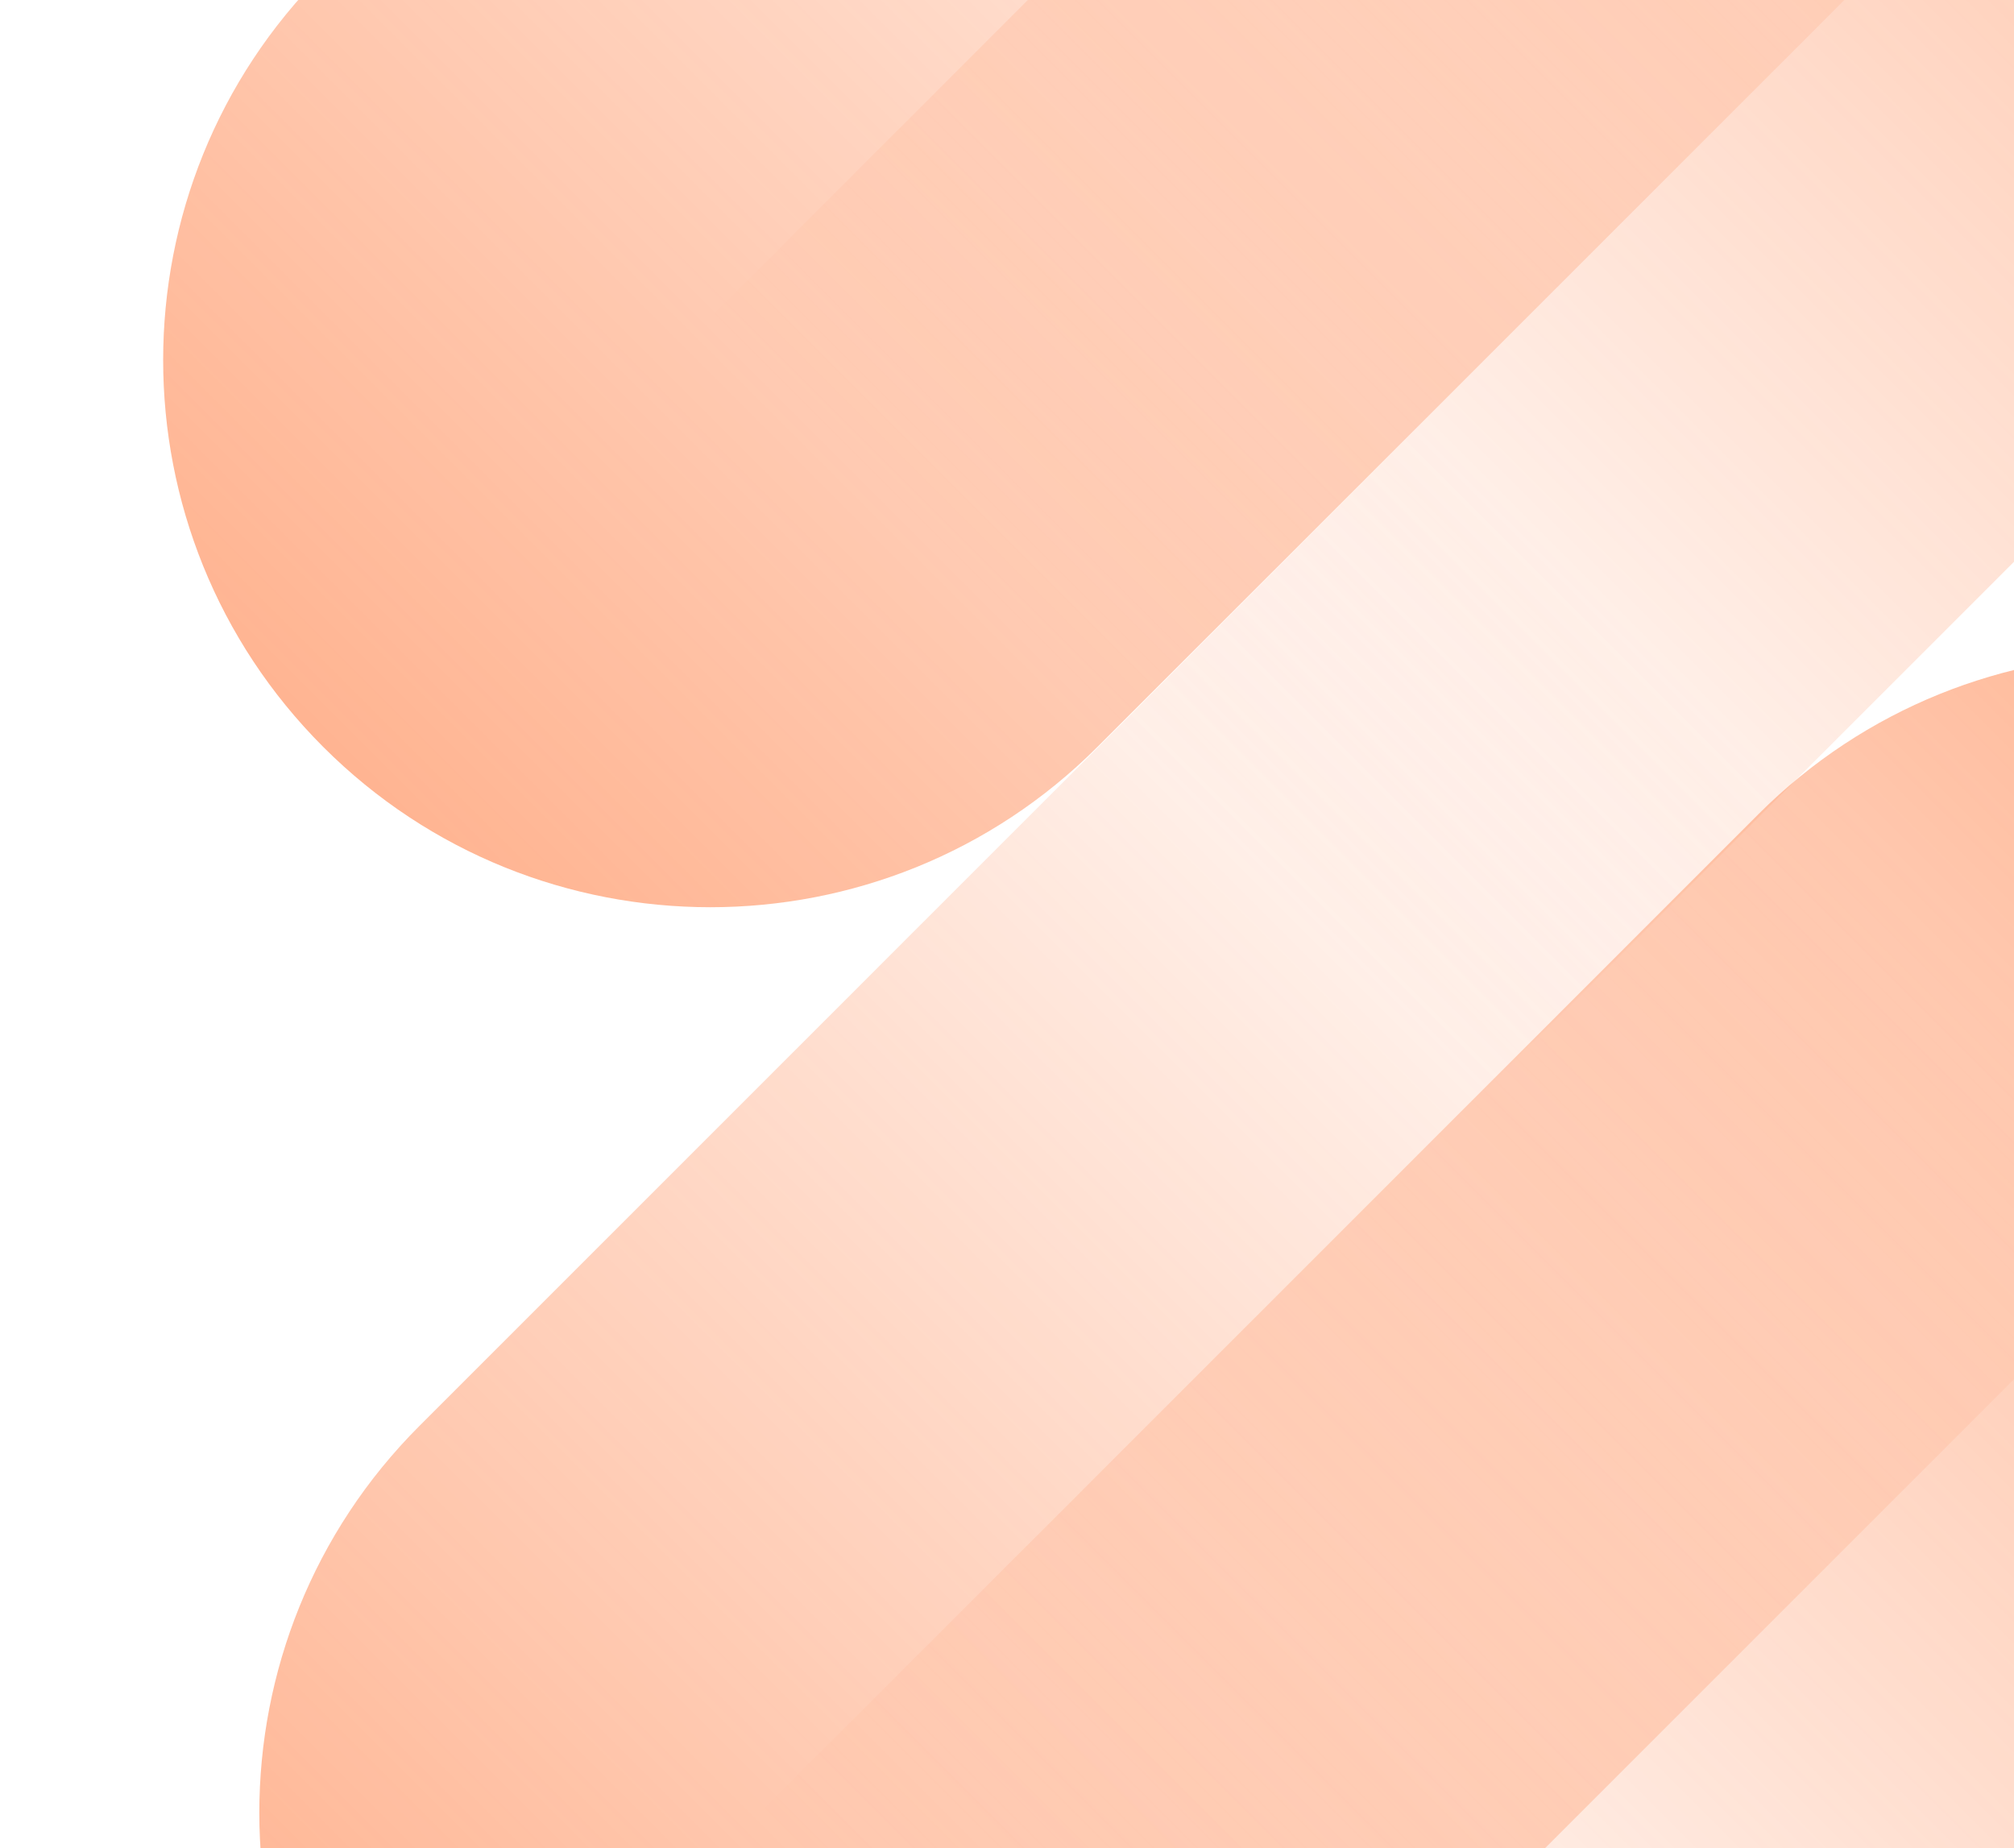 <svg width="170" height="156" viewBox="0 0 170 156" fill="none" xmlns="http://www.w3.org/2000/svg">
<path d="M119.742 36.023L35.41 120.356C17.382 138.384 17.382 167.657 35.41 185.684C53.437 203.712 82.71 203.712 100.738 185.684L185.071 101.352L119.742 36.023Z" fill="url(#paint0_linear_3269_31567)"/>
<path d="M111.626 -86.602L27.293 -2.269C9.265 15.759 9.265 45.032 27.293 63.059C45.321 81.087 74.594 81.087 92.622 63.059L176.954 -21.273L111.626 -86.602Z" fill="url(#paint1_linear_3269_31567)"/>
<path d="M129.411 218.398L213.744 134.066C231.772 116.038 231.772 86.765 213.744 68.737C195.716 50.71 166.443 50.71 148.415 68.737L64.083 153.07L129.411 218.398Z" fill="url(#paint2_linear_3269_31567)"/>
<path d="M125.153 92.266L209.486 7.933C227.514 -10.095 227.514 -39.367 209.486 -57.395C191.458 -75.423 162.185 -75.423 144.158 -57.395L59.825 26.937L125.153 92.266Z" fill="url(#paint3_linear_3269_31567)"/>
<defs>
<linearGradient id="paint0_linear_3269_31567" x1="152.406" y1="68.688" x2="35.41" y2="185.684" gradientUnits="userSpaceOnUse">
<stop stop-color="#FF6924" stop-opacity="0"/>
<stop offset="1" stop-color="#FF6924" stop-opacity="0.5"/>
</linearGradient>
<linearGradient id="paint1_linear_3269_31567" x1="144.29" y1="-53.937" x2="27.293" y2="63.059" gradientUnits="userSpaceOnUse">
<stop stop-color="#FF6924" stop-opacity="0"/>
<stop offset="1" stop-color="#FF6924" stop-opacity="0.5"/>
</linearGradient>
<linearGradient id="paint2_linear_3269_31567" x1="96.747" y1="185.734" x2="213.744" y2="68.737" gradientUnits="userSpaceOnUse">
<stop stop-color="#FF6924" stop-opacity="0"/>
<stop offset="1" stop-color="#FF6924" stop-opacity="0.5"/>
</linearGradient>
<linearGradient id="paint3_linear_3269_31567" x1="92.489" y1="59.602" x2="209.486" y2="-57.395" gradientUnits="userSpaceOnUse">
<stop stop-color="#FF6924" stop-opacity="0"/>
<stop offset="1" stop-color="#FF6924" stop-opacity="0.5"/>
</linearGradient>
</defs>
</svg>
